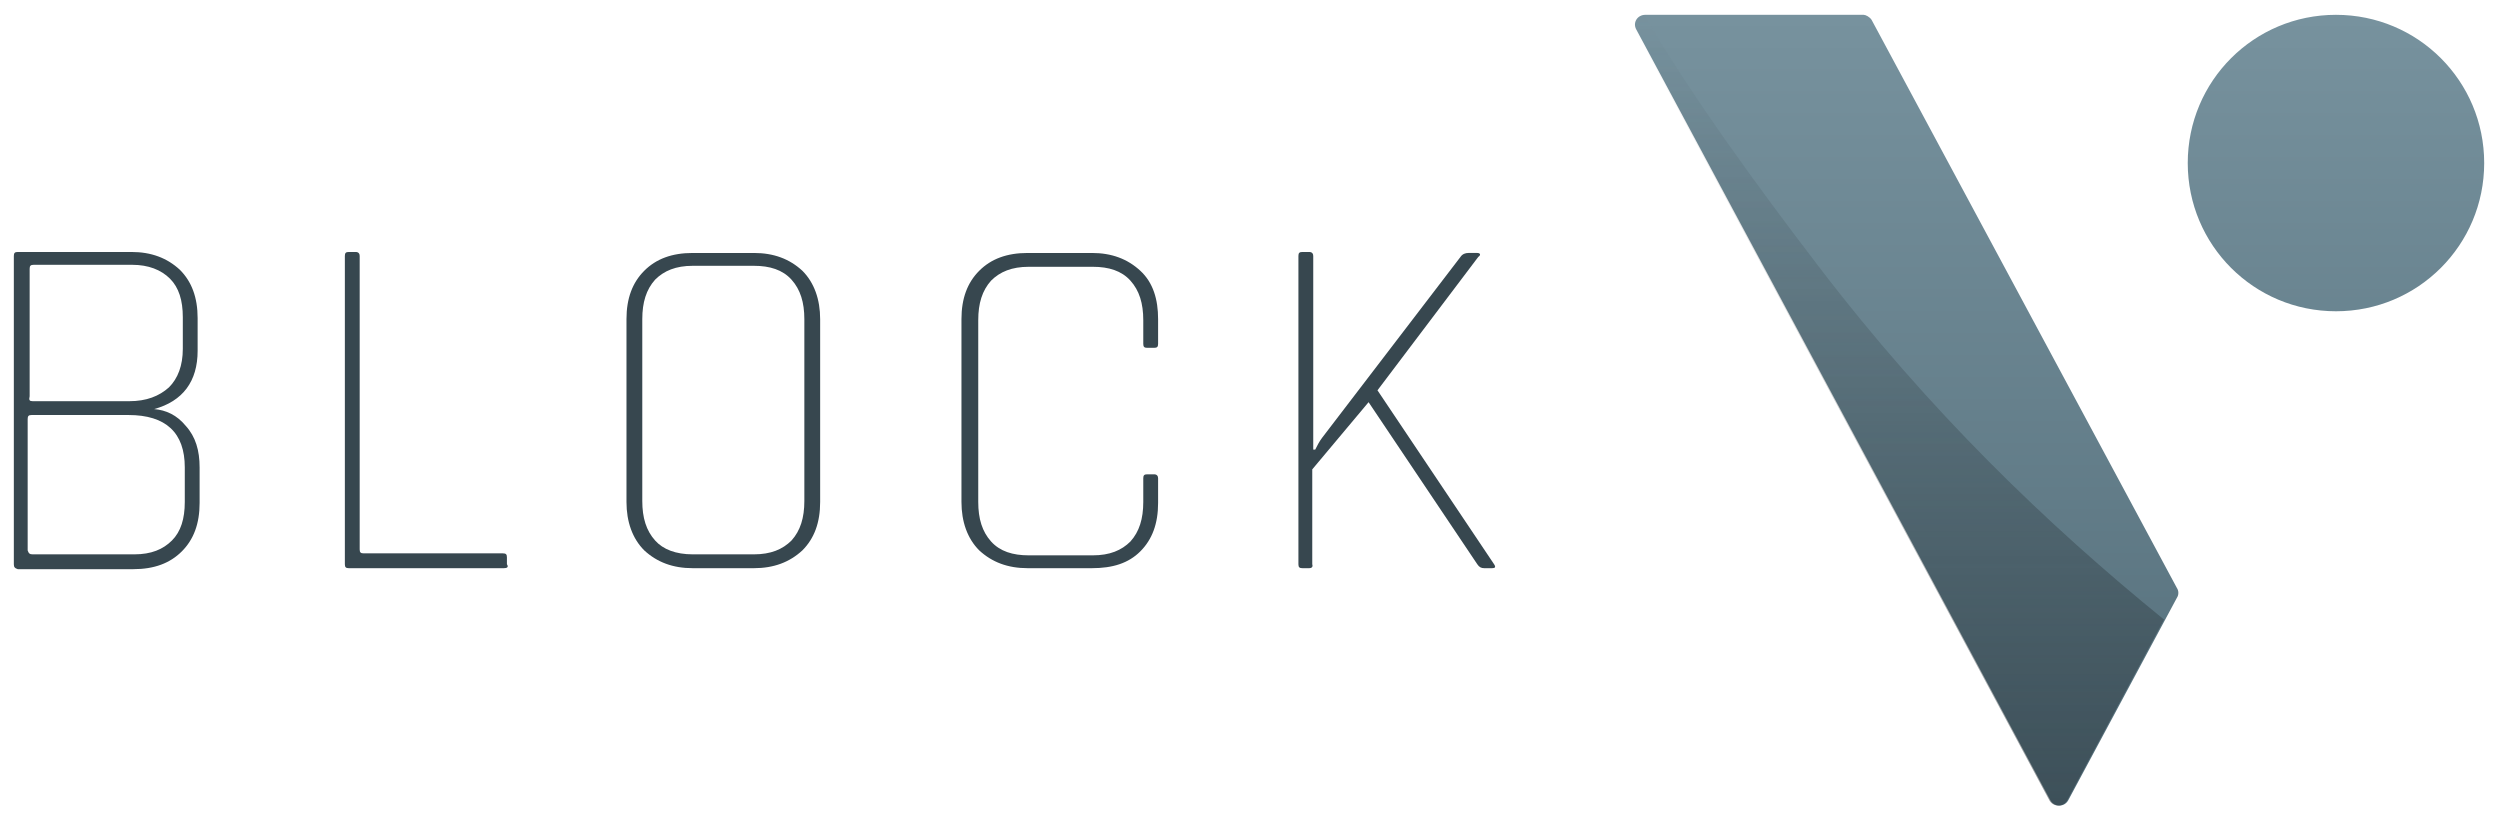 <?xml version="1.0" encoding="utf-8"?>
<!-- Generator: Adobe Illustrator 23.0.1, SVG Export Plug-In . SVG Version: 6.00 Build 0)  -->
<svg version="1.1" id="logo_x5F_horizontal_x5F_color_x5F_text_x5F_dark"
	 xmlns="http://www.w3.org/2000/svg" xmlns:xlink="http://www.w3.org/1999/xlink" x="0px" y="0px" viewBox="0 0 253 82.9"
	 style="enable-background:new 0 0 253 82.9;" xml:space="preserve">
<style type="text/css">
	.st0{fill:#37474F;}
	.st1{fill:url(#SVGID_1_);}
	.st2{opacity:0.5;}
	.st3{fill:url(#SVGID_2_);}
</style>
<g>
	<g>
		<g>
			<path class="st0" d="M1.4,57.1V25.9c0-0.3,0.1-0.4,0.4-0.4h11.5c2,0,3.6,0.6,4.9,1.8c1.2,1.2,1.8,2.8,1.8,4.9v3.3
				c0,3.1-1.5,5.1-4.4,5.9c1.2,0.1,2.3,0.6,3.2,1.7c1,1.1,1.4,2.5,1.4,4.2v3.6c0,2.1-0.6,3.7-1.8,4.9c-1.2,1.2-2.8,1.8-4.9,1.8H1.8
				C1.5,57.5,1.4,57.4,1.4,57.1z M3.3,40.6h9.8c1.7,0,3-0.5,4-1.4c0.9-0.9,1.4-2.2,1.4-3.9v-3.2c0-1.7-0.4-3-1.3-3.9
				c-0.9-0.9-2.2-1.4-3.8-1.4h-10c-0.3,0-0.4,0.1-0.4,0.4v12.9C2.9,40.5,3,40.6,3.3,40.6z M3.3,56.1h10.3c1.7,0,2.9-0.5,3.8-1.4
				c0.9-0.9,1.3-2.2,1.3-3.9v-3.5c0-3.5-1.9-5.3-5.7-5.3H3.2c-0.3,0-0.4,0.1-0.4,0.4v13.3C2.9,56,3,56.1,3.3,56.1z"/>
			<path class="st0" d="M51,57.5H35.3c-0.3,0-0.4-0.1-0.4-0.4V25.9c0-0.3,0.1-0.4,0.4-0.4H36c0.3,0,0.4,0.2,0.4,0.4v29.7
				c0,0.3,0.1,0.4,0.4,0.4h14.1c0.3,0,0.4,0.1,0.4,0.4v0.7C51.5,57.4,51.3,57.5,51,57.5z"/>
			<path class="st0" d="M76.3,57.5h-6.2c-2,0-3.6-0.6-4.9-1.8c-1.2-1.2-1.8-2.9-1.8-4.9V32.3c0-2.1,0.6-3.7,1.8-4.9
				c1.2-1.2,2.8-1.8,4.9-1.8h6.2c2,0,3.6,0.6,4.9,1.8c1.2,1.2,1.8,2.9,1.8,4.9v18.5c0,2.1-0.6,3.7-1.8,4.9
				C79.9,56.9,78.3,57.5,76.3,57.5z M70.1,56.1h6.2c1.7,0,2.9-0.5,3.8-1.4c0.9-1,1.3-2.3,1.3-4V32.3c0-1.7-0.4-3-1.3-4
				s-2.2-1.4-3.8-1.4h-6.2c-1.7,0-2.9,0.5-3.8,1.4c-0.9,1-1.3,2.3-1.3,4v18.4c0,1.7,0.4,3,1.3,4C67.1,55.6,68.4,56.1,70.1,56.1z"/>
			<path class="st0" d="M110.5,57.5H104c-2,0-3.6-0.6-4.9-1.8c-1.2-1.2-1.8-2.9-1.8-4.9V32.3c0-2.1,0.6-3.7,1.8-4.9
				c1.2-1.2,2.8-1.8,4.9-1.8h6.5c2,0,3.6,0.6,4.9,1.8s1.8,2.9,1.8,4.9v2.5c0,0.3-0.1,0.4-0.4,0.4h-0.7c-0.3,0-0.4-0.1-0.4-0.4v-2.4
				c0-1.7-0.4-3-1.3-4c-0.9-1-2.2-1.4-3.8-1.4h-6.5c-1.7,0-2.9,0.5-3.8,1.4c-0.9,1-1.3,2.3-1.3,4v18.4c0,1.7,0.4,3,1.3,4
				c0.9,1,2.2,1.4,3.8,1.4h6.5c1.7,0,2.9-0.5,3.8-1.4c0.9-1,1.3-2.3,1.3-4v-2.4c0-0.3,0.1-0.4,0.4-0.4h0.7c0.3,0,0.4,0.2,0.4,0.4
				v2.5c0,2.1-0.6,3.7-1.8,4.9S112.6,57.5,110.5,57.5z"/>
			<path class="st0" d="M132.5,57.5h-0.7c-0.3,0-0.4-0.1-0.4-0.4V25.9c0-0.3,0.1-0.4,0.4-0.4h0.7c0.3,0,0.4,0.2,0.4,0.4v19.6h0.2
				c0.2-0.4,0.4-0.8,0.7-1.2l14-18.3c0.2-0.3,0.5-0.4,0.8-0.4h0.9c0.3,0,0.4,0.2,0.1,0.4l-10.2,13.5l11.8,17.6
				c0.2,0.3,0.1,0.4-0.2,0.4h-0.8c-0.3,0-0.5-0.1-0.7-0.4l-11-16.4l-5.7,6.8v9.6C132.9,57.4,132.7,57.5,132.5,57.5z"/>
		</g>
		<g>
			<g>
				<g>
					
						<linearGradient id="SVGID_1_" gradientUnits="userSpaceOnUse" x1="208.385" y1="697.5" x2="208.385" y2="617.475" gradientTransform="matrix(1 0 0 1 0 -616)">
						<stop  offset="0" style="stop-color:#546E7A"/>
						<stop  offset="1" style="stop-color:#77929E"/>
					</linearGradient>
					<path class="st1" d="M236.4,1.5c-8.3,0-15,6.7-15,15s6.7,15,15,15s15-6.7,15-15S244.7,1.5,236.4,1.5z M189.4,2l30.9,57.5
						c0.2,0.3,0.2,0.7,0,1l-11,20.5c-0.4,0.7-1.4,0.7-1.8,0L165.6,3c-0.4-0.7,0.1-1.5,0.9-1.5h22.1C188.8,1.5,189.2,1.7,189.4,2z"/>
				</g>
			</g>
			<g class="st2">
				
					<linearGradient id="SVGID_2_" gradientUnits="userSpaceOnUse" x1="192.135" y1="697.5" x2="192.135" y2="617.475" gradientTransform="matrix(1 0 0 1 0 -616)">
					<stop  offset="0" style="stop-color:#263238"/>
					<stop  offset="1" style="stop-color:#263136;stop-opacity:0"/>
				</linearGradient>
				<path class="st3" d="M184,26.9c-6.2-8.1-12.9-17.3-17.6-25.4l0,0c-0.8,0-1.3,0.8-0.9,1.5l41.9,78c0.4,0.7,1.4,0.7,1.8,0
					l9.8-18.3C207.3,53.2,195.2,41.6,184,26.9z"/>
			</g>
		</g>
	</g>
</g>
</svg>
